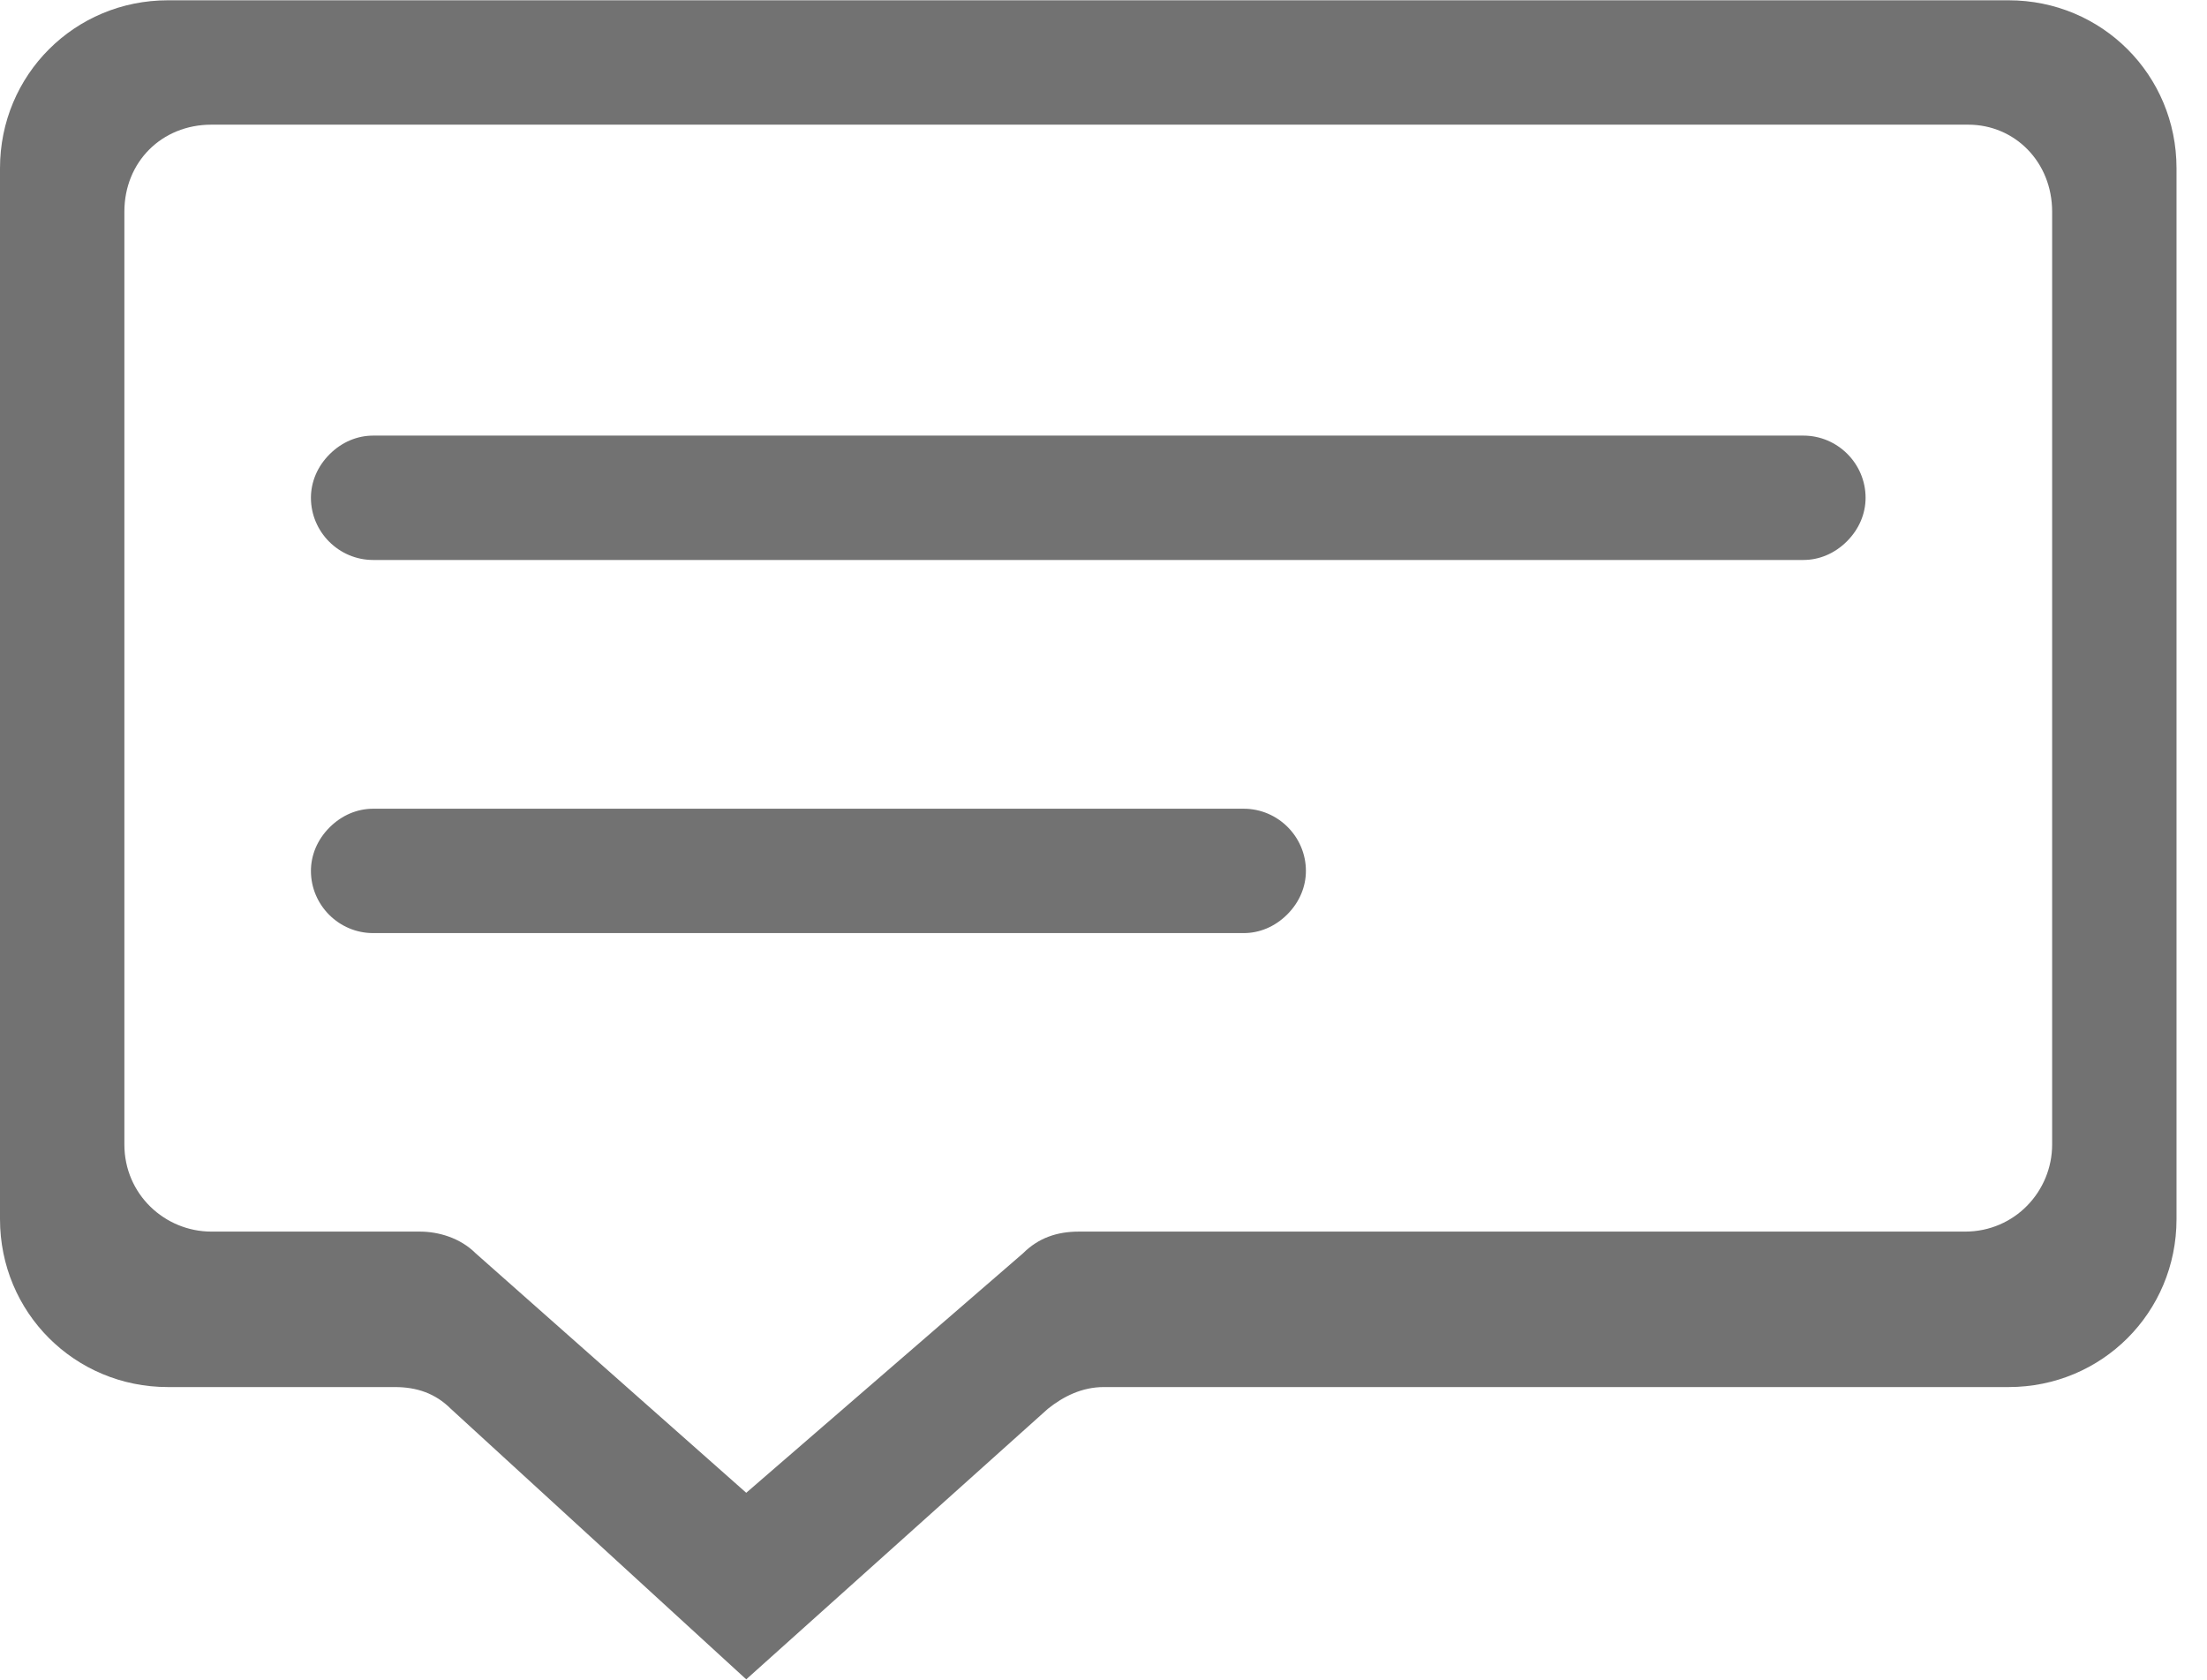<svg class="icon" style="width: 1.314em;height: 1em;vertical-align: middle;fill: currentColor;overflow: hidden;" viewBox="0 0 1346 1024" version="1.1" xmlns="http://www.w3.org/2000/svg" p-id="8730"><path d="M1225.007 0H102.4C45.511 0 0 45.511 0 102.4v640.948c0 56.889 45.511 102.4 102.4 102.4h138.43c13.274 0 24.652 3.793 34.133 13.274L455.111 1024l183.941-164.978c9.481-7.585 20.859-13.274 34.133-13.274h551.822c56.889 0 102.4-45.511 102.4-102.4V102.4c0-56.889-45.511-102.4-102.4-102.4zM1251.556 697.837c0 28.444-22.756 53.096-53.096 53.096H658.015c-13.274 0-24.652 3.793-34.133 13.274L455.111 910.222l-164.978-146.015c-9.481-9.481-22.756-13.274-34.133-13.274H128.948c-28.444 0-53.096-22.756-53.096-53.096v-568.889C75.852 98.607 98.607 75.852 128.948 75.852h1071.407C1228.8 75.852 1251.556 98.607 1251.556 128.948v568.889z" fill="#727272" p-id="8731"></path><path d="M1137.778 303.407c0 9.481-3.793 18.963-11.378 26.548-7.585 7.585-17.067 11.378-26.548 11.378H227.556c-20.859 0-37.926-17.067-37.926-37.926 0-9.481 3.793-18.963 11.378-26.548 7.585-7.585 17.067-11.378 26.548-11.378h872.296c20.859 0 37.926 17.067 37.926 37.926zM796.444 530.963c0 9.481-3.793 18.963-11.378 26.548-7.585 7.585-17.067 11.378-26.548 11.378H227.556c-20.859 0-37.926-17.067-37.926-37.926 0-9.481 3.793-18.963 11.378-26.548 7.585-7.585 17.067-11.378 26.548-11.378h530.963c20.859 0 37.926 17.067 37.926 37.926z" fill="#727272" p-id="8732"></path></svg>